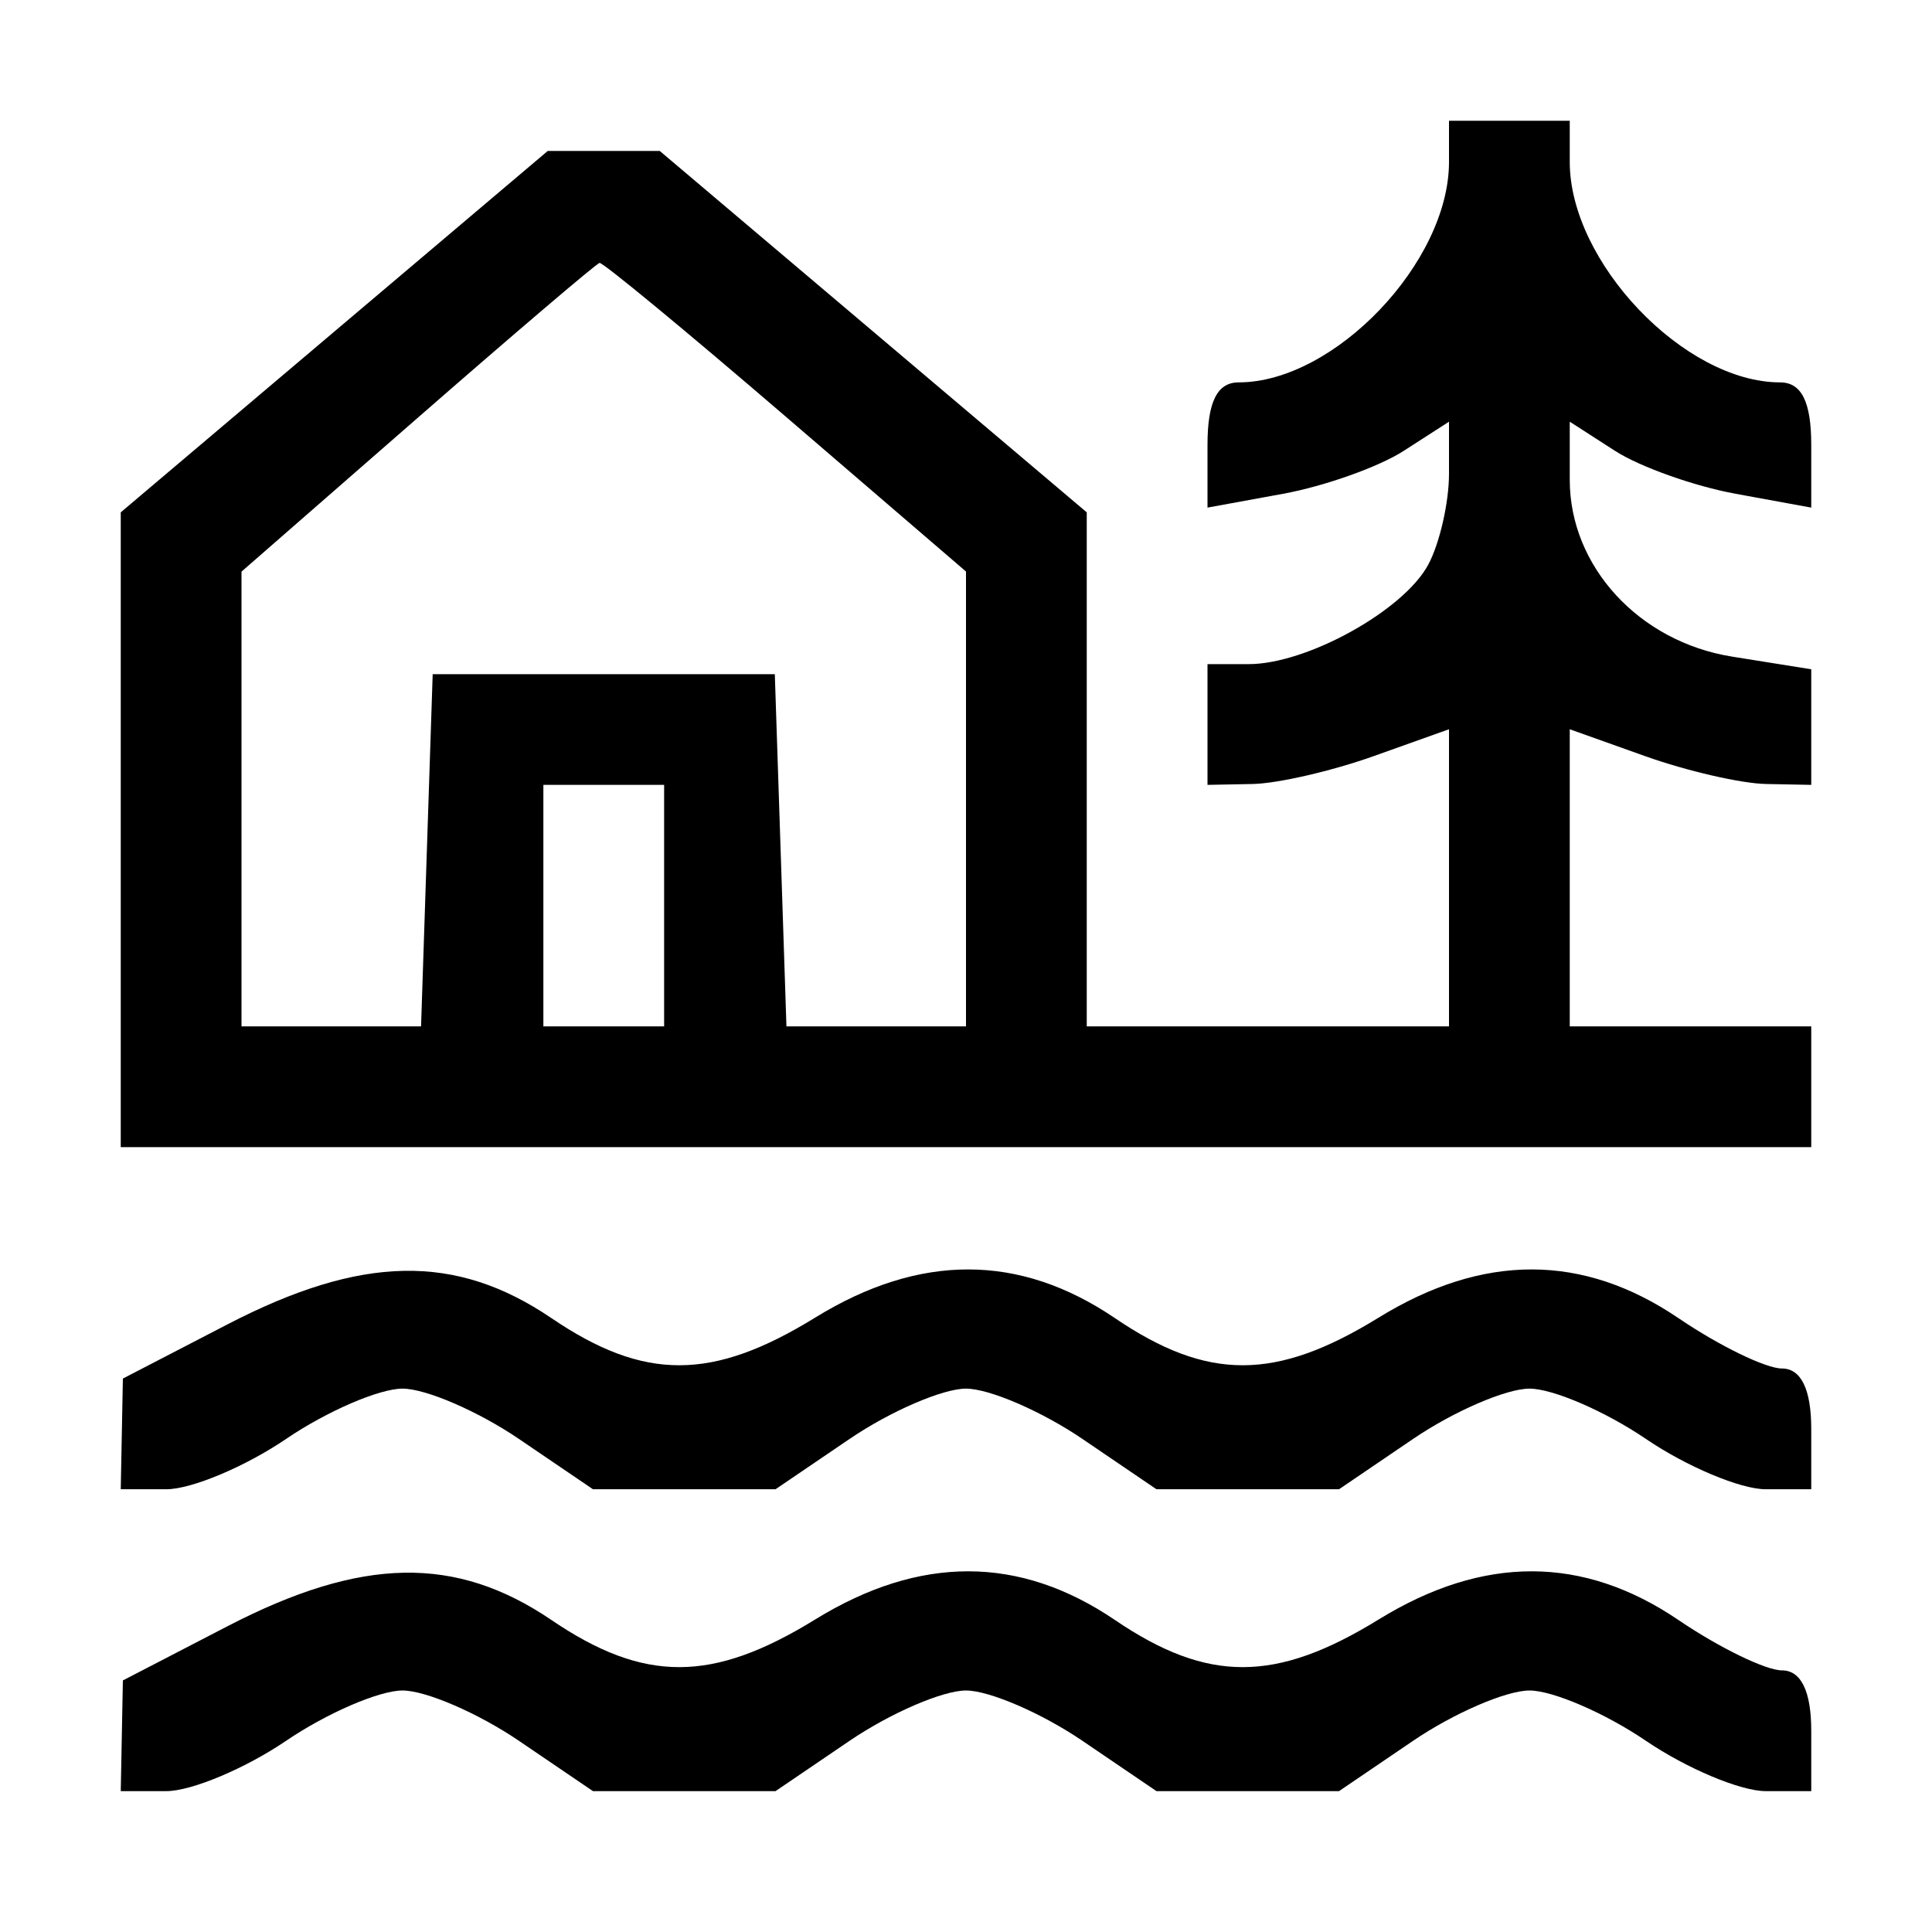 <svg width="96" height="96" viewBox="0 0 96 96" fill="none" xmlns="http://www.w3.org/2000/svg">
<g id="lake-front">
<path id="Vector" fill-rule="evenodd" clip-rule="evenodd" d="M72 8.05C72 13.031 66.303 19 61.55 19C60.482 19 60 19.968 60 22.111V25.223L63.75 24.537C65.813 24.16 68.513 23.2 69.75 22.403L72 20.954V23.543C72 24.967 71.537 26.997 70.97 28.055C69.751 30.334 64.941 33 62.05 33H60V36V39L62.25 38.956C63.487 38.932 66.188 38.31 68.25 37.574L72 36.236V43.618V51H63H54V38.229V25.458L43.391 16.479L32.782 7.5H30H27.218L16.609 16.479L6 25.458V41.229V57H48H90V54V51H84H78V43.618V36.236L81.75 37.574C83.813 38.31 86.513 38.932 87.75 38.956L90 39V36.128V33.256L86.072 32.628C81.438 31.887 78 28.145 78 23.842V20.954L80.25 22.403C81.487 23.2 84.188 24.16 86.25 24.537L90 25.223V22.111C90 19.968 89.518 19 88.45 19C83.697 19 78 13.031 78 8.05V6H75H72V8.05ZM20.75 20.766L12 28.404V39.702V51H16.461H20.922L21.211 42.25L21.5 33.5H30H38.5L38.789 42.25L39.078 51H43.539H48V39.7V28.399L39.041 20.7C34.114 16.465 29.952 13.029 29.791 13.064C29.631 13.099 25.563 16.565 20.75 20.766ZM27 45V51H30H33V45V39H30H27V45ZM11.303 65.807L6.106 68.5L6.053 71.25L6 74H8.268C9.515 74 12.191 72.875 14.215 71.5C16.238 70.125 18.842 69 20 69C21.158 69 23.762 70.125 25.785 71.5L29.464 74H34H38.536L42.215 71.5C44.238 70.125 46.842 69 48 69C49.158 69 51.762 70.125 53.785 71.5L57.464 74H62H66.536L70.215 71.5C72.238 70.125 74.842 69 76 69C77.158 69 79.762 70.125 81.785 71.5C83.809 72.875 86.485 74 87.732 74H90V71C90 69.041 89.495 68 88.544 68C87.744 68 85.431 66.875 83.405 65.5C78.659 62.279 73.701 62.27 68.5 65.474C63.393 68.62 60.012 68.626 55.405 65.5C50.659 62.279 45.701 62.27 40.5 65.474C35.393 68.62 32.012 68.626 27.405 65.5C22.642 62.268 17.963 62.357 11.303 65.807ZM11.303 80.807L6.106 83.5L6.053 86.25L6 89H8.268C9.515 89 12.191 87.875 14.215 86.5C16.238 85.125 18.842 84 20 84C21.158 84 23.762 85.125 25.785 86.5L29.464 89H34H38.536L42.215 86.5C44.238 85.125 46.842 84 48 84C49.158 84 51.762 85.125 53.785 86.5L57.464 89H62H66.536L70.215 86.5C72.238 85.125 74.842 84 76 84C77.158 84 79.762 85.125 81.785 86.5C83.809 87.875 86.485 89 87.732 89H90V86C90 84.041 89.495 83 88.544 83C87.744 83 85.431 81.875 83.405 80.5C78.659 77.279 73.701 77.27 68.5 80.474C63.393 83.62 60.012 83.626 55.405 80.5C50.659 77.279 45.701 77.27 40.5 80.474C35.393 83.62 32.012 83.626 27.405 80.5C22.642 77.268 17.963 77.357 11.303 80.807Z" fill="black"/>
</g>
</svg>
